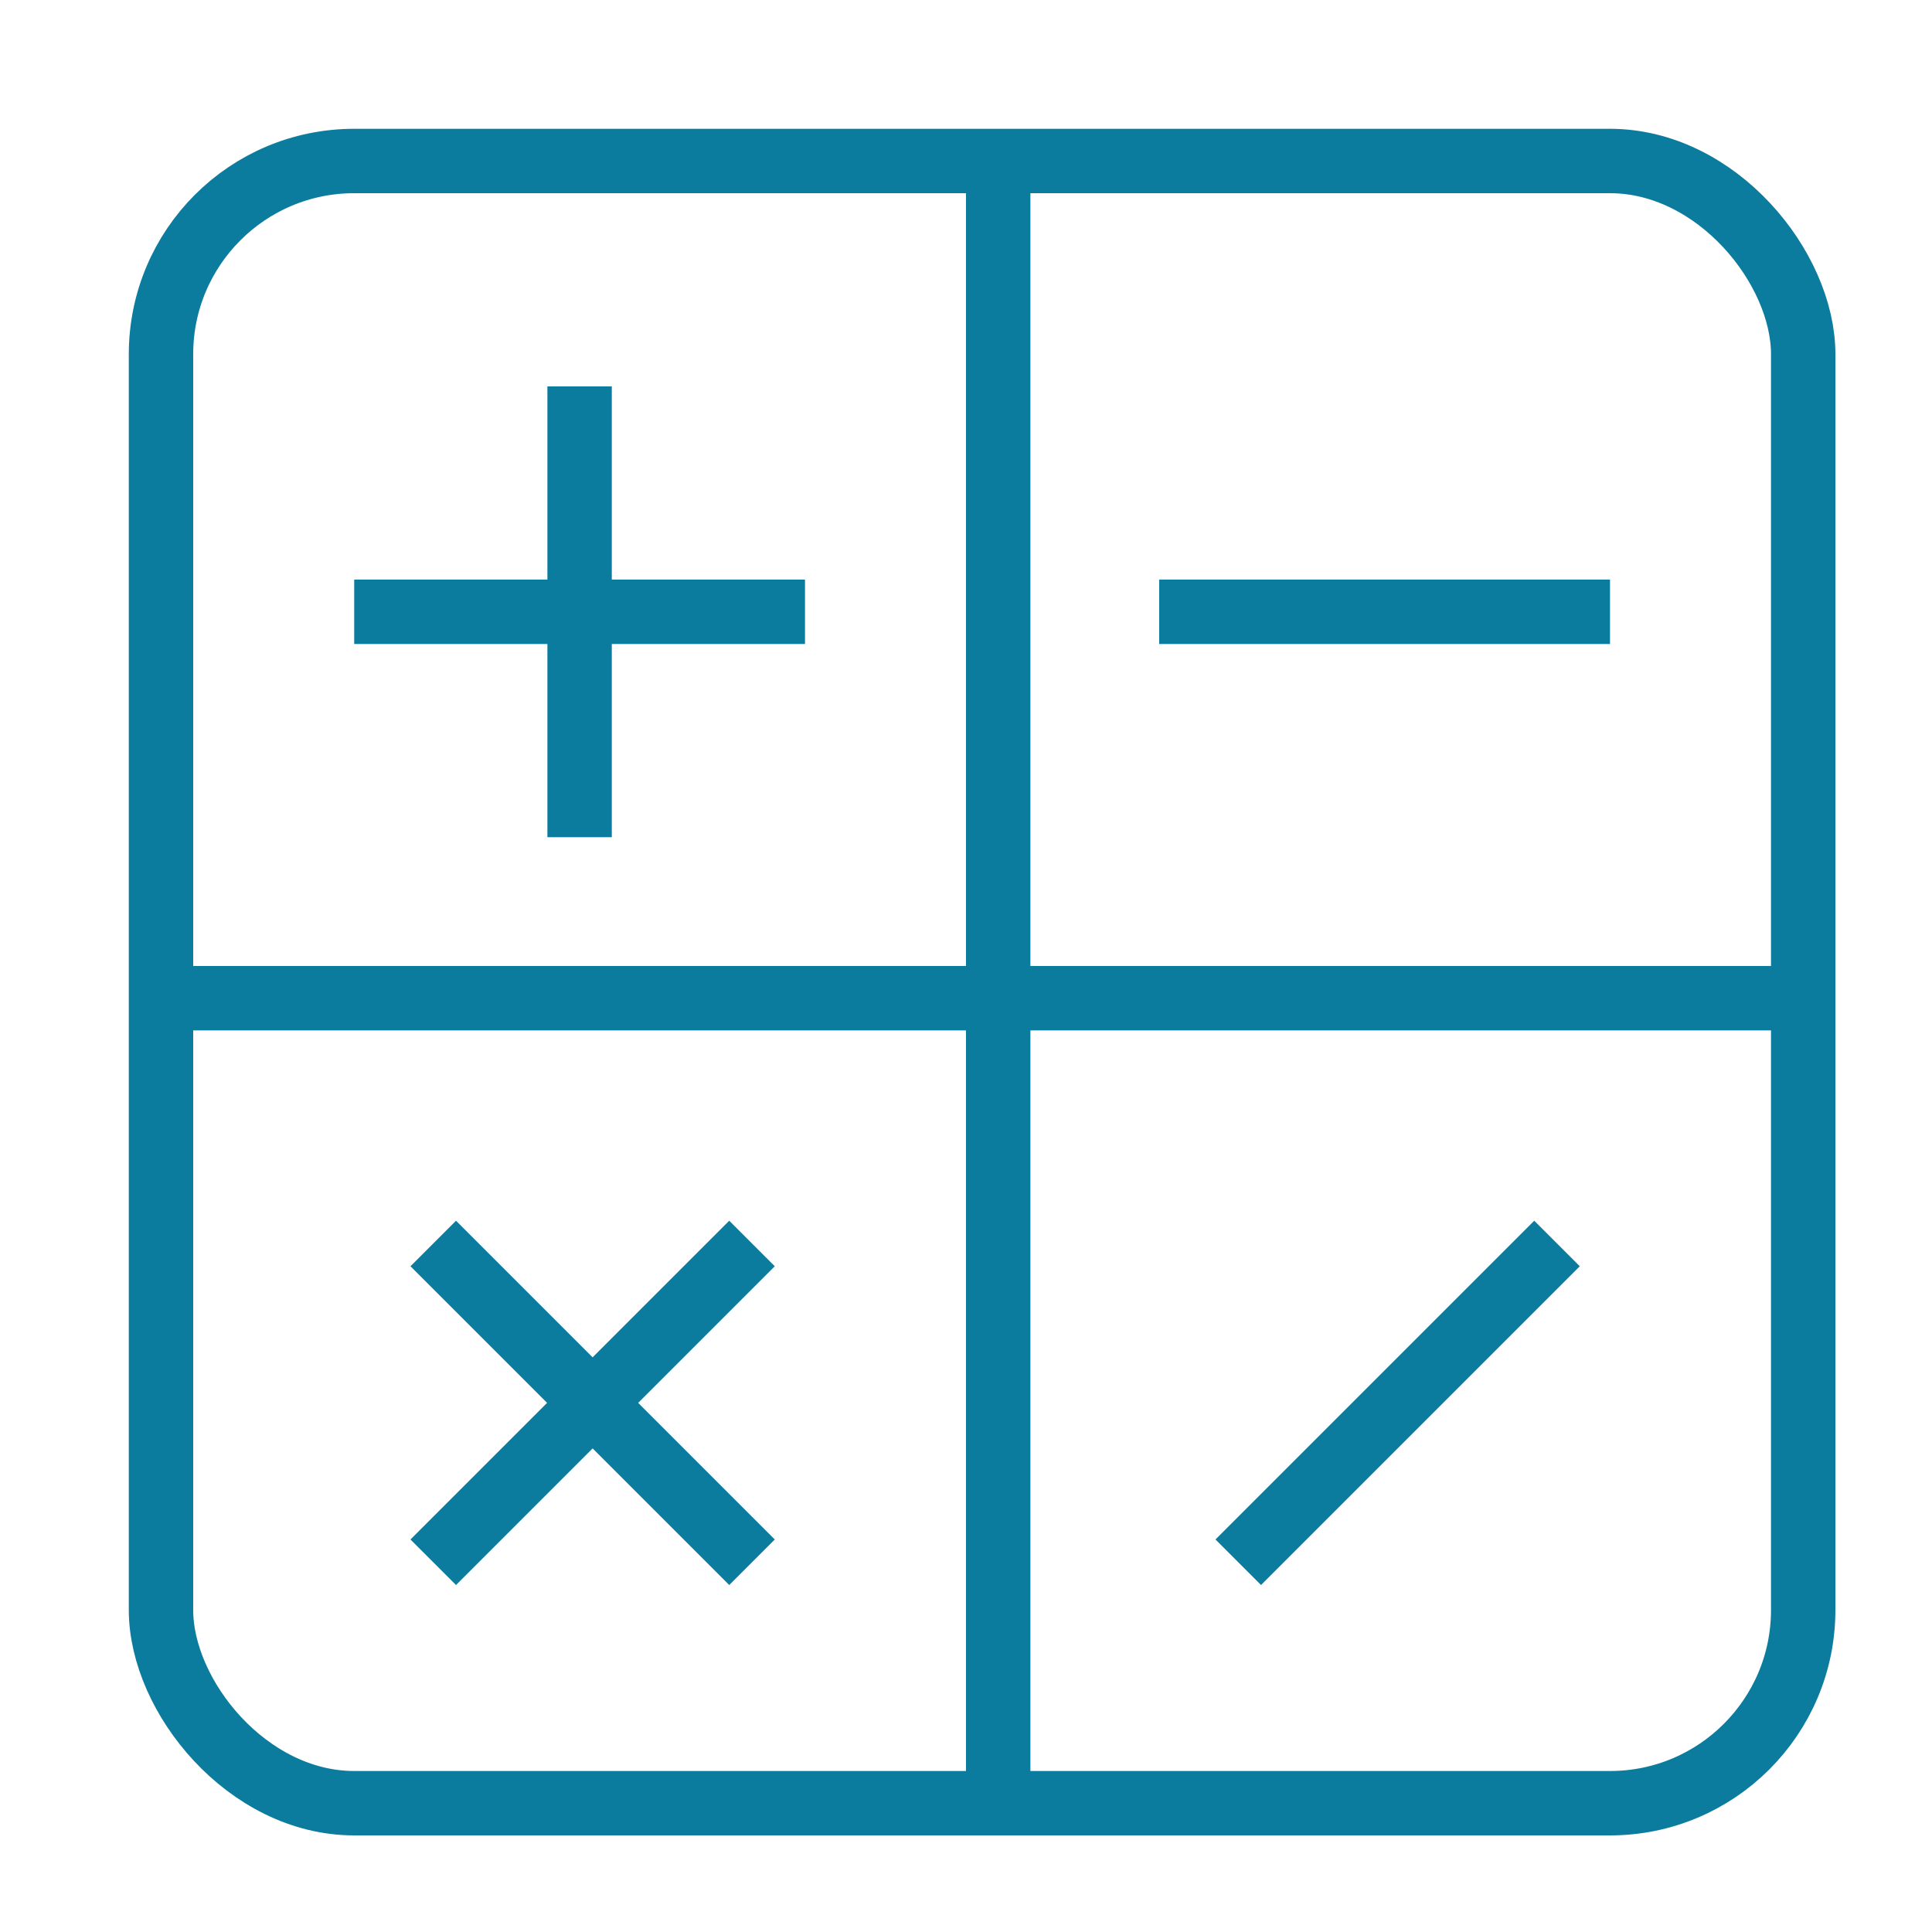 <?xml version="1.0" encoding="UTF-8" standalone="no"?>
<svg width="60px" height="60px" viewBox="0 0 60 60" version="1.1" xmlns="http://www.w3.org/2000/svg" xmlns:xlink="http://www.w3.org/1999/xlink" xmlns:sketch="http://www.bohemiancoding.com/sketch/ns">
    <!-- Generator: Sketch 3.2.2 (9983) - http://www.bohemiancoding.com/sketch -->
    <title>Calculate</title>
    <desc>Created with Sketch.</desc>
    <defs></defs>
    <g id="stroked" stroke="none" stroke-width="1" fill="none" fill-rule="evenodd" sketch:type="MSPage">
        <g id="Marketing" sketch:type="MSLayerGroup" transform="translate(-718, -830)" stroke="#0c7c9e" stroke-width="2" stroke-linejoin="round">
            <g id="Calculate" transform="translate(723, 835)" sketch:type="MSShapeGroup">
                <path d="M13,8 L13,20" id="Line" stroke-linecap="square"></path>
                <path d="M7,14 L19,14" id="Line-329" stroke-linecap="square"></path>
                <g id="Line-+-Line-329" transform="translate(24.011, 36.446) rotate(-45) translate(-24.011, -36.446) translate(9.011, 23.446)" stroke-linecap="square">
                    <path d="M6,1 L6,13" id="Line"></path>
                    <path d="M3.63797881e-12,7 L12,7" id="Line-329"></path>
                    <path d="M17.678,24.678 L29.678,24.678" id="Line-329"></path>
                </g>
                <path d="M32,14 L44,14" id="Line-329" stroke-linecap="square"></path>
                <rect id="Rectangle-1558" stroke-linecap="round" x="0" y="0" width="51" height="51" rx="6"></rect>
                <path d="M26,1 L26,50.01" id="Line" stroke-linecap="square"></path>
                <path d="M1,26 L50.01,26" id="Line-330" stroke-linecap="square"></path>
            </g>
        </g>
    </g>
</svg>